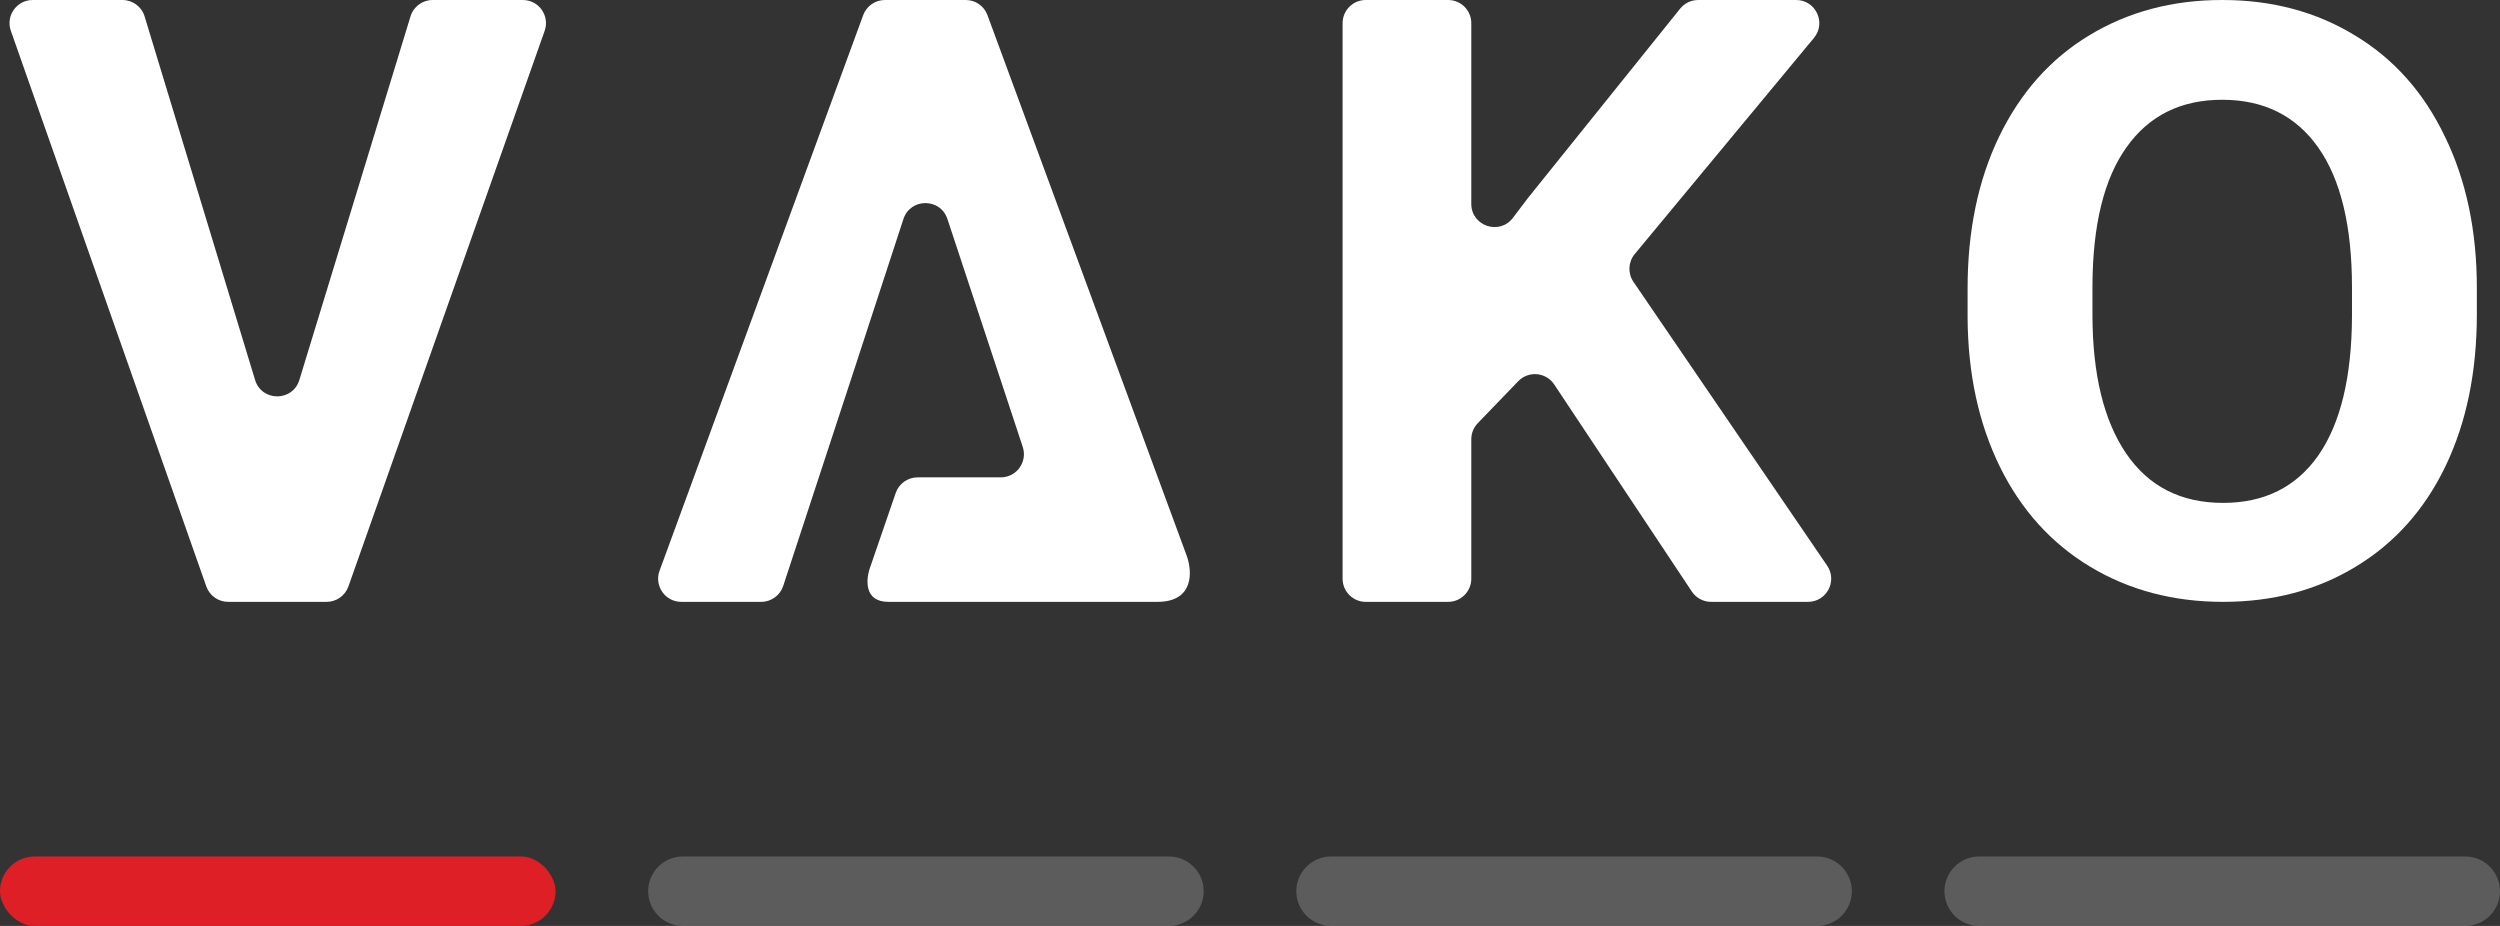 <svg width="108" height="40" viewBox="0 0 108 40" fill="none" xmlns="http://www.w3.org/2000/svg">
<rect x="0" y="0" width="108" height="40" fill="#333333" stroke="none"/>
<g clip-path="url(#clip0_4902_1939)">
<g opacity="0.2">
<path d="M28 38.5C28 37.672 28.672 37 29.5 37H50.5C51.328 37 52 37.672 52 38.5C52 39.328 51.328 40 50.5 40H29.5C28.672 40 28 39.328 28 38.5Z" fill="white"/>
<path d="M56 38.5C56 37.672 56.672 37 57.5 37H78.5C79.328 37 80 37.672 80 38.5C80 39.328 79.328 40 78.5 40H57.5C56.672 40 56 39.328 56 38.5Z" fill="white"/>
<path d="M84 38.5C84 37.672 84.672 37 85.5 37H106.5C107.328 37 108 37.672 108 38.5C108 39.328 107.328 40 106.5 40H85.5C84.672 40 84 39.328 84 38.5Z" fill="white"/>
</g>
<rect y="37" width="24" height="3" rx="1.5" fill="#DF1F26"/>
<path d="M107 13.573C107 16.065 106.551 18.249 105.652 20.126C104.753 22.003 103.463 23.451 101.784 24.471C100.116 25.49 98.2 26 96.035 26C93.895 26 91.984 25.496 90.305 24.488C88.625 23.48 87.324 22.043 86.402 20.178C85.479 18.301 85.012 16.146 85 13.713V12.461C85 9.97 85.455 7.78 86.366 5.892C87.289 3.992 88.584 2.537 90.252 1.529C91.931 0.51 93.847 0 96 0C98.153 0 100.063 0.51 101.731 1.529C103.41 2.537 104.705 3.992 105.616 5.892C106.539 7.78 107 9.964 107 12.444V13.573ZM101.606 12.427C101.606 9.773 101.122 7.757 100.152 6.378C99.182 5 97.798 4.31 96 4.31C94.214 4.31 92.836 4.994 91.866 6.361C90.896 7.717 90.405 9.709 90.394 12.34V13.573C90.394 16.157 90.879 18.162 91.848 19.587C92.818 21.012 94.214 21.725 96.035 21.725C97.822 21.725 99.194 21.041 100.152 19.674C101.11 18.295 101.595 16.291 101.606 13.66V12.427Z" fill="white"/>
<path d="M67.141 16.608C66.787 16.076 66.031 16.008 65.588 16.468L63.84 18.281C63.661 18.467 63.56 18.716 63.56 18.975V25C63.56 25.552 63.112 26 62.56 26H59C58.448 26 58 25.552 58 25V1C58 0.448 58.448 0 59 0H62.56C63.112 0 63.56 0.448 63.56 1V8.808C63.56 9.766 64.779 10.176 65.358 9.411L66.007 8.554L72.583 0.373C72.772 0.137 73.059 0 73.362 0H77.594C78.44 0 78.904 0.987 78.363 1.638L70.621 10.974C70.336 11.317 70.313 11.807 70.565 12.176L78.933 24.436C79.386 25.1 78.91 26 78.107 26H73.919C73.585 26 73.272 25.832 73.087 25.554L67.141 16.608Z" fill="white"/>
<path d="M33.835 25.312L36.791 16.304L39.028 9.462C39.328 8.545 40.625 8.543 40.928 9.459L43.191 16.304L44.183 19.308C44.396 19.955 43.915 20.622 43.233 20.622H39.641C39.214 20.622 38.834 20.892 38.695 21.296L37.593 24.5C37.408 25 37.306 26 38.376 26H46.391H47.211H50C51.6 26 51.509 24.667 51.263 24L42.657 0.651C42.513 0.258 42.139 0 41.72 0H38.228C37.809 0 37.434 0.262 37.289 0.656L28.493 24.656C28.253 25.308 28.736 26 29.432 26H32.885C33.317 26 33.7 25.722 33.835 25.312Z" fill="white"/>
<path d="M11.019 16.414C11.306 17.359 12.643 17.36 12.932 16.416L17.734 0.708C17.862 0.287 18.25 0 18.69 0H22.586C23.276 0 23.759 0.682 23.529 1.333L15.052 25.333C14.911 25.733 14.533 26 14.109 26H9.855C9.431 26 9.053 25.732 8.912 25.332L0.469 1.332C0.24 0.681 0.722 0 1.412 0H5.29C5.731 0 6.119 0.288 6.247 0.709L11.019 16.414Z" fill="white"/>
</g>
<defs>
<clipPath id="clip0_4902_1939">
<rect width="108" height="40" fill="white"/>
</clipPath>
</defs>
</svg>
